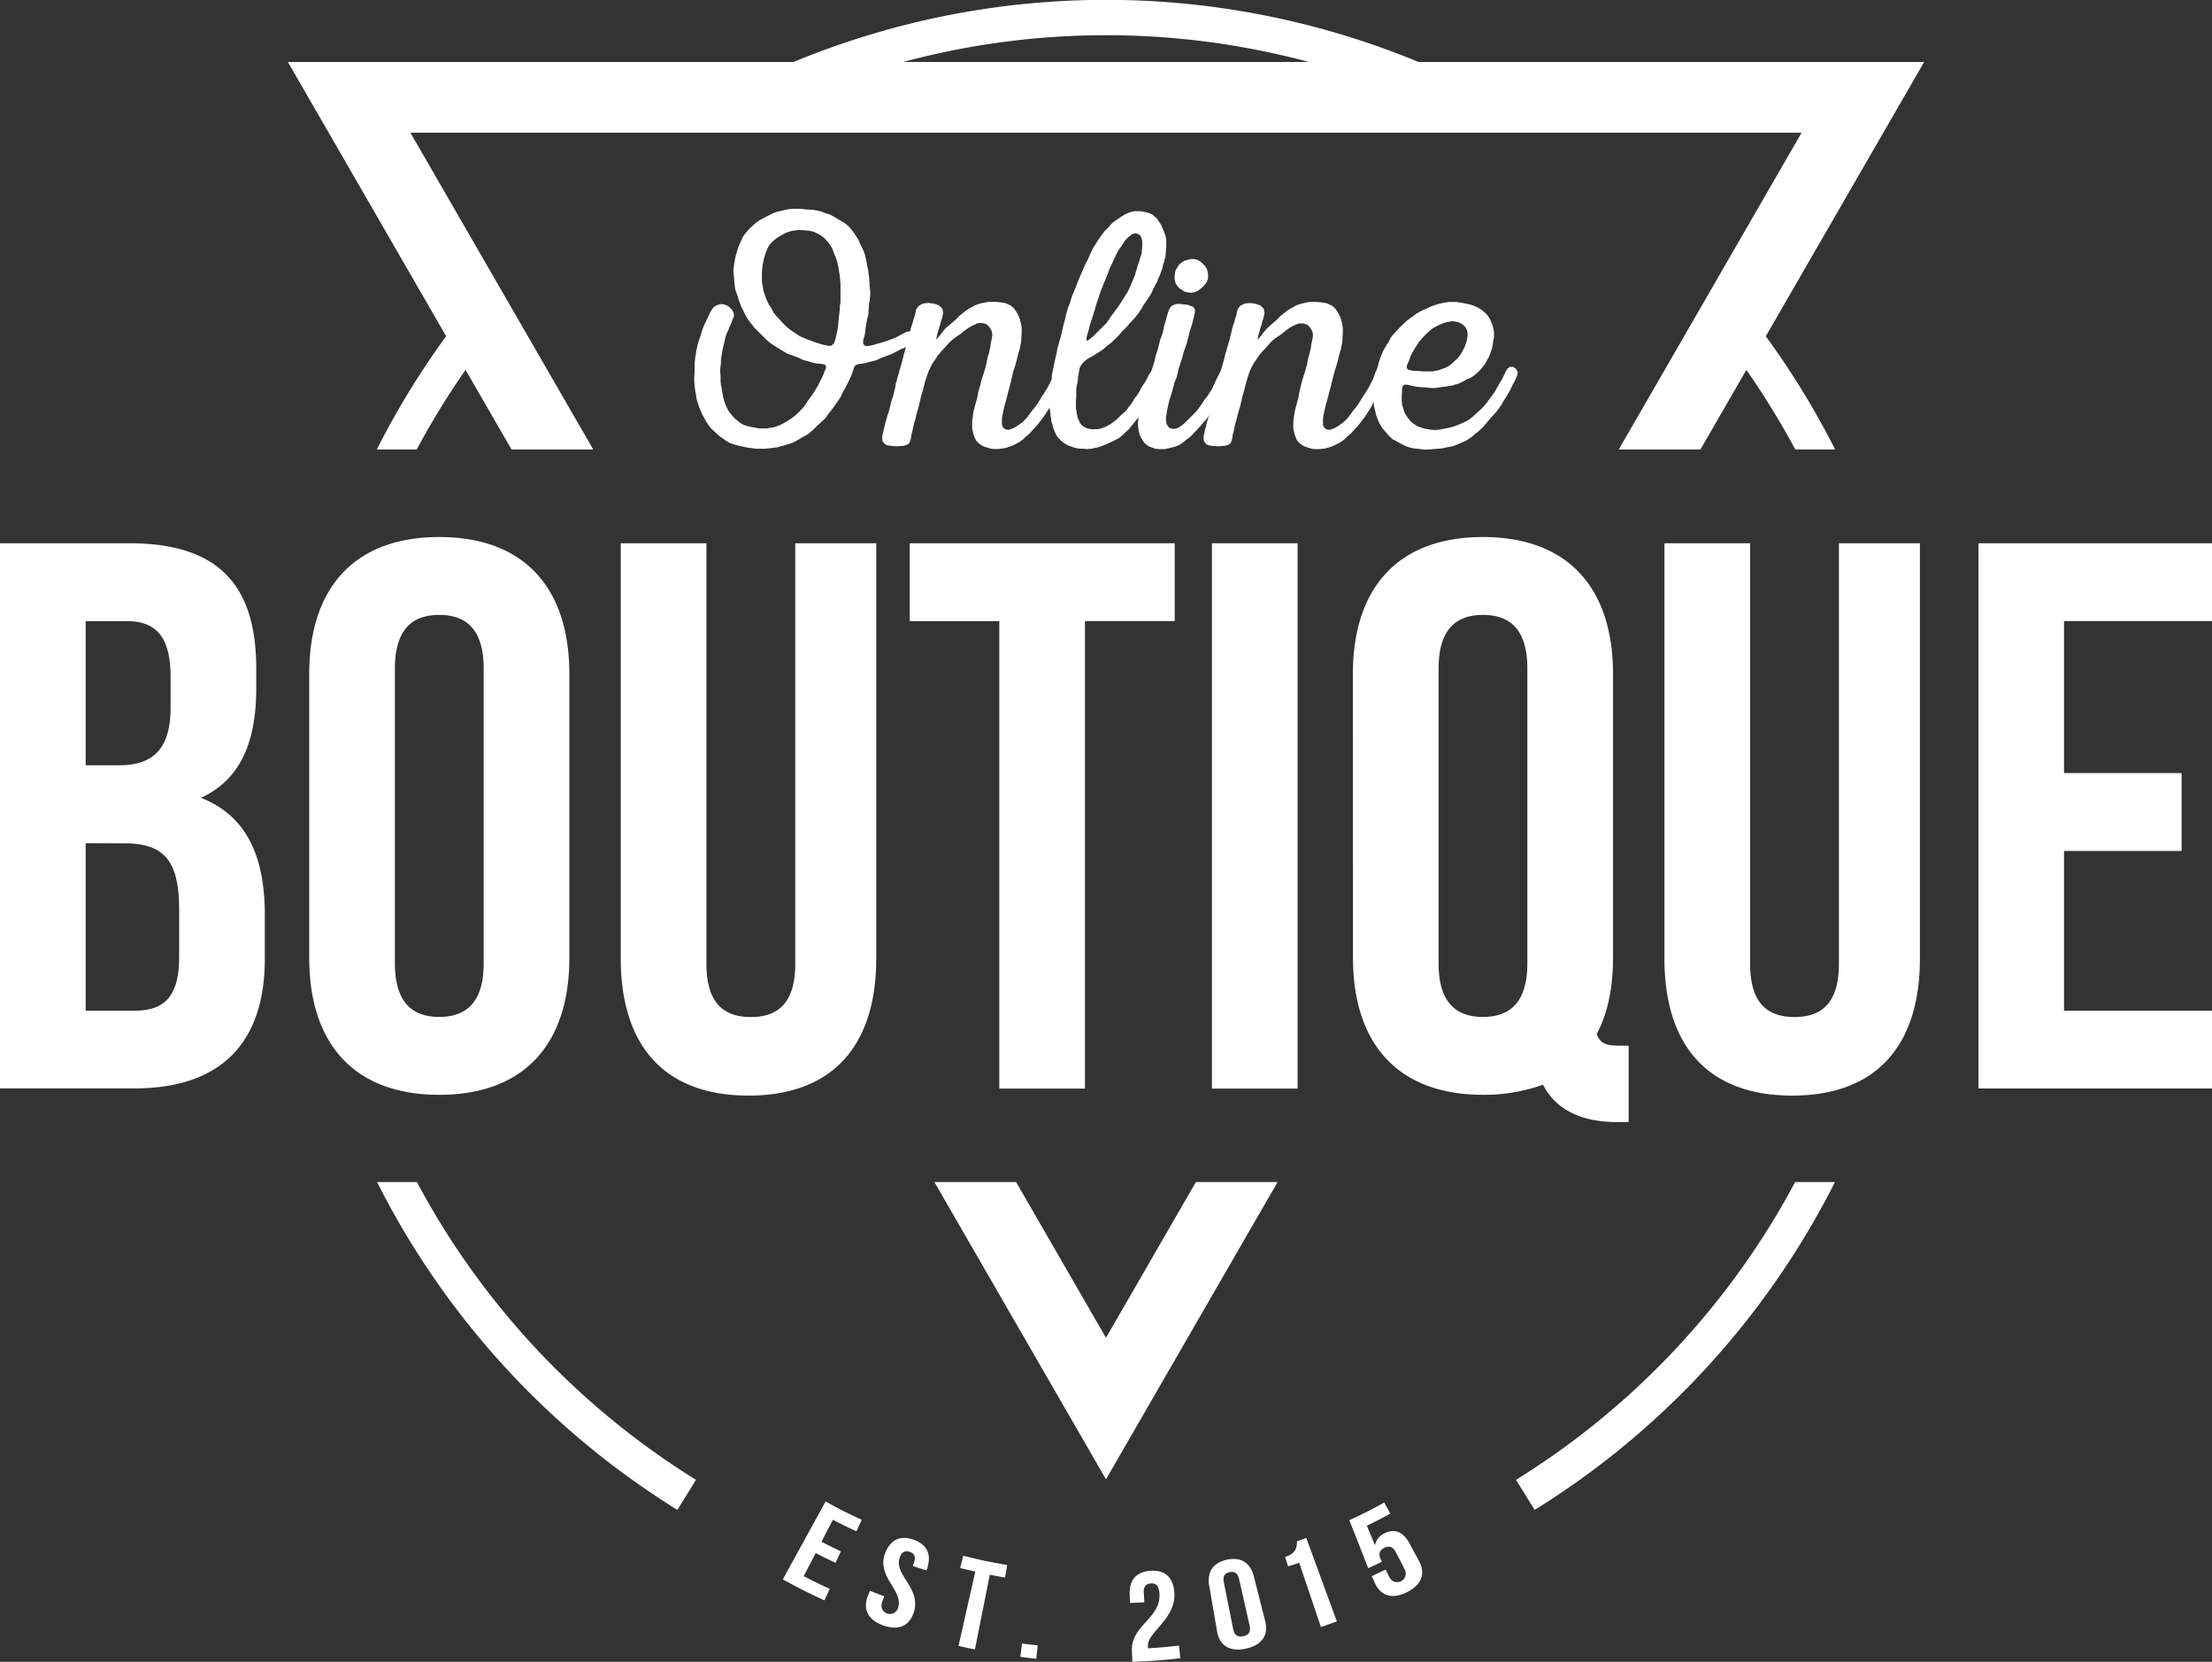 <svg xmlns="http://www.w3.org/2000/svg" id="Layer_1" data-name="Layer 1" viewBox="0 0 625.15 469.57"><rect x="0" y="0" width="625.15" height="469.57" fill="#333333" stroke="none"/><defs><style>.cls-1{fill:#fff}</style></defs><path d="m214.76 32.83-4.44-9a231 231 0 0 1 202.19-1.14l-4.34 9a221 221 0 0 0-193.41 1.09ZM120.84 339.47q-1.55-2.72-3-5.47h-11.27q2.66 5.28 5.58 10.42a232 232 0 0 0 79.29 82.22l5.26-8.5a222 222 0 0 1-75.86-78.67ZM117.78 127a221.75 221.75 0 0 1 21.57-32.94l-7.85-6.2a231.18 231.18 0 0 0-25 39.14ZM198.23 116.53l-.38-.86-.29-.77-.58-1.73-.19-.86-.1-.87-.19-.86-.29-2.6v-1.82l.1-.87v-2.69l.19-1.72.19-1 .1-.87.19-.77.19-.86.29-1 .39-1.06.57-1.92.39-1.06.38-.86.39-.77.38-.86.38-.77.39-.87.48-.76.48-.68 1-.57 1.06-.29.86.09.77.29.77.48.76.77.49 1.06v.86l-.49 1.15-.47 1.25-.29.58-.39 1-.38.77-.29.86-.19.87-.29 1.15-.29 1.25-.19.86-.1.87-.19.86-.09.87v.76l-.2 1.73v.87l.1 1v1.73l.1.86.19.87.19 1.24.29 1.54.38 1.25.29.86.77 1.54.58.77.47.58.58.67 1.35 1.15.67.48.77.38.86.29 1.25.29 1.15.19.87.2h2.49l.87-.2.86-.09.87-.29 1-.39.77-.38 1.44-.86.77-.48 1.35-1 1.92-1.93.57-.67.48-.67.48-.77.58-.86.38-.48 1.06-1.54.38-.67.48-.77.39-.86.48-.87.67-1.44.3-.83.38-.77.1-.77-.29-.39-.57-.19-.87-.09-1-.1-.86-.19-.77-.19-.87-.29-.86-.19-.77-.29-.77-.39-2.3-.86-1.06-.38-2.88-1.73-.77-.48-1.44-1-.67-.58-3.65-3.65-.48-.67-.58-.67-1-1.45-.38-.67-.39-.86-.77-1.54-.38-1.06-.38-1-.29-1-.39-1.05-.28-.87-.2-1.73-.09-1v-.4l-.19-1.92.09-.87.1-1 .09-.57.2-1.06L208 72l.38-1.25.29-.87.48-1.15.48-1.06.38-.86.48-.67 1.16-1.35.57-.57L213.6 63l1.05-.76 1.35-.74 2.69-1.35.86-.29 1.25-.28 1.15-.29 1-.19 1.16-.1h2.21l1.53.19 1.92.1 1.16.19 1.25.29.86.38 1.73.58 1.05.57 1.64 1 1 .57.67.48.67.58 1.15 1.34.49.68.48.76.48.68.38.76.38.87.77 1.54.29.76.29.87.38 1.73.19 1.25.29 1.15.1 1 .1.58.09 1 .1.87v.86l.19 1.73v.86l-.1 1-.09.87-.19.77v1l-.1.58v1.06l-.19.86-.28 1.14-.19 1.25-.19 1-.1.87-.09.76-.19.87-.29.86v1.06l.57.58h1.06l.87-.2 1.05-.28.58-.2 1.82-.48 1.06-.38 1.25-.48 1-.38.87-.49.58-.28.86-.48.86-.39.77-.09.48.38.1.86-.19.77-.29.87-.39.77-.57.57-.77.48-1 .39-.48.28-1.73.87-.86.38-.77.29-1 .39-.58.19-1 .48-.77.29-.77.19-.86.19-1 .29-1 .19-.87.1-.76.19-.58.48L241 105l-.29.86-.51 1.14-1.44 2.88-.29.48-.48.87-.38.86-1 1.54-.38.48-.58.86-.48.68-1.11 1.35-.48.77-.58.67-.67.58-.68.67-.57.48-1.25 1.25-1.34 1.15-.77.48-1.06.58-1.15.67-.87.48-.76.39-.87.28-.77.2-.86.28-.87.2-.86.28-1 .1-.58.1-1 .09-.86.1h-2.61l-1.15-.19-1.06-.1L209 126l-1.15-.29-.87-.29-.77-.28-.86-.49-1.92-1.34-.77-.67-.58-.58-.67-.57-.58-.58-.57-.77-.67-1-.58-1.06-.48-.86Zm17.1-39.86v2.6l.09 1 .2.86.09.86.58 1.73.29.77.38.87.38.76.48.68.48.86.39.77 1.15 1.34.67.68.39.48 1.34 1.34.67.58.77.57.68.48.76.48.68.48 1 .49.57.19 1.06.48.58.19 1 .38 2.4.77 1 .19.86.2.77-.1.67-.67.39-1.06.57-2.59.19-1.25.1-1.15.1-1 .29-2.6v-.86l.19-1.15v-5.19l-.1-1.15-.09-1-.2-1.16-.19-1.24-.38-1.73-.29-.87-.48-1.15-.39-1.06-.38-.86-.48-.77-.48-.67-.48-.48-.58-.67-.76-.58-.68-.48-.77-.38-.86-.39-1.25-.29-1.7-.15-1.2-.05-1 .1-1.25.19-1.44.48-1.44.77-1.35.87-1.15 1-.87 1-.38.77-.48 1.15-.44 1.4-.29 1.27-.19 1Z" class="cls-1"/><path d="m275.16 91.85-.76.38-.68.39-.67.48-.77.57-.67.58-1.54 1.06-.67.48-.67.57-.67.67-1.16 1.35-.67.67-1.15 1.35-1 1.53-.58.77-1.11 2.3-1.06 3.17-.28 1.24-.39 1.44-.38 1.25-.58 2.6-.38 1.24-.39 1.45-.28 1.24-.29.87-.29 1.25-.19 1-.29 1-.1.87-.19.77-.29.77-.57.48-.87.28-.86.1-1.25.1L252 126l-1.25-.19-.77-.39-.58-.86-.09-1.06.19-1 .29-1.25.29-1.15.19-.86.29-.87.19-.86.29-.77.29-.87.19-.86.19-.77.19-.86.29-.87.29-.77.38-1.72.19-.77.1-.87.29-.86.19-.87.29-.86.29-1.15.38-1.25.48-1.73.19-.77.2-.86.28-.87.2-.86.28-.77.2-.86.28-.87.29-1.25.29-1.15.19-.86.58-1.73.19-.77.29-.87.38-1.72.68-1 1.24-.67 1.54-.19 1.54.19 1.44.48 1 1 .19 1.16-.19 1-.19.67-.29.86-.19.87-.29.77-.19.86-.29.86-.19.87-.1.58.1.09.38-.48.58-.67.48-.67 1.15-1.35.67-.57 1.25-1.06.67-.58 1.25-1.25 1.92-1.53.77-.48.77-.39.77-.48.77-.29.86-.28 1.25-.29 1.15-.19h2.21l1.54.19 1.05.19.87.38.86.48.67.68.48.67.48.77.39.77.29.86.29 1.15.19 1.16v1.82l-.1.87v.86l-.09.77-.2.86-.19 1-.19.58-.29 1-.29 1.25-.38 1.4-.39 1.25-.28.86-.29 1.25-.39 1.63-.38 1.54-.38 1.34-.2.87-.19.67-.19.87-.29.86-.19.77-.58 2.59-.09.87v1.72l.38.77.67.48.87.1.86-.29.87-.38.76-.48.68-.48.77-.58 1.24-1.25.48-.67.58-.77.48-.67.67-.77.48-.67.58-.87.86-1.44.58-.86.29-.48.57-.87.48-.86.77-1.54.39-.86.29-.77.24-.88.48-.77.87-.58 1.25.29.76 1v1l-.28.86-.39.77-.38.87-.39.77-.48.76-.38.77-.58.87-.28.57-1 1.73-.19.58-.48.86-1 1.54-.57.86-.39.48-.57.77-.68.87-.57.67-1.06 1.15-.58.67-1.34 1.16-.58.57-.76.58-.77.48-1.54.77-.77.29-.86.28-.87.2-.77.09-1 .1h-.86l-.86-.1-.77-.19-.87-.29-.77-.29-.76-.48-.58-.48-.58-.67-.38-.86-.29-.77-.19-.87-.19-.76V119l.19-1.25.09-1 .29-1.25.87-3.16.29-1.64.52-1.7.38-1.54.39-1.25.29-.86.38-1.25.38-1.54.29-1.53.39-1.25.38-1.73.1-.86.38-1.83.1-.86-.19-1-.58-1-.87-.87-.86-.29-.86-.09-.87.09Z" class="cls-1"/><path d="m327 79.65-.48.86-.77 1.54-.48 1.06-.67 1-.48.68-.48.76-.48.68-.48.86-.39.58-.48.77-.67.86-.86 1-.87.87-.38.48-.67.76-1.25 1.25-.58.67-1.03 1.17-.67.57-.77.77-1.05.77-1.44 1.25-.77.48-2.11 1.34-.69.32-.77.48-1.05.87-.67.86-.39.77-.19 1.06-.29 1.72v.58l-.19 1-.19.87-.1 1v2l-.09 1.25v1.92l.19 1.06.09.58.2 1 .38.86.38.77.58.67.77.48.77.29 1 .19H310l.77-.09.86-.29 1.16-.48 1.05-.58.77-.58 1-.76.87-.87 1.15-1.06.77-.67.6-.9.39-.48.57-.76.39-.68.57-.86.39-.48.57-.87.77-1.44.48-.76.58-.87.48-.86.48-1 .86-1.25 1-.77 1.25.19.77 1v1l-.29.87-.38.76-.48.77-.39.87-.38.77-.29.76-.48.77-.38.68-.48.76-.58.87-.19.48-.48.86-.58.77-1 1.35-.67.86-.39.38-.67.87-.57.67-.77 1-.87.77-.67.67-.57.48-.68.58-.86.48-.77.38-.86.39-.77.38-.77.29-.87.38-1.15.39-1.92.38-1.15.1-1.06-.1h-.57l-1-.09-.87-.2-.77-.28-.86-.29-.77-.39-.77-.48-.67-.57-.58-.58-.57-.67-.39-.77-.38-.86-.29-.77-.19-.87-.29-.86-.1-.87-.19-1v-.57l-.19-1.06-.1-.86v-.87l.1-.86.1-1v-.58l.09-1.25.29-2.11.1-1.15v-.87l.19-.86.19-1 .67-3.17.29-1.15.29-1.73.19-.48.29-1.16.19-.57.39-1.44.28-1.25.2-.87.28-1.15.39-1.34.09-.68.39-1.34.38-1.25.29-.67.38-1.25.39-1.15.38-.87 1-2.49.2-.58.57-1.35.67-1.53.48-1.15.39-.87.29-.57.48-.87.67-1.63.48-1 .48-.87.58-.86.76-1.25 1.21-1.67.58-.77 1.25-1.23.38-.48.67-.67.68-.48 1.53-1.06 1.06-.67 1.06-.48.86-.29.87-.19h1.72l1 .19.58.1 1 .29.77.38 1.34 1.16.48.76.68 1 .48 1.16.38.86.38 1.15.2 1.25v1.73l-.2 2.59L329 74l-.29.77-.19 1-.82 2.23-.38.77Zm-15.94 2.69-1.35 4-.19.87-.29.86-.38 1.25-.67 2-.29 1-.1.57-.29 1-.29.87-.19 1 .19.58.58-.39 1-.77 3.94-3.93.48-.68.48-.77.58-.86.38-.38.58-.87.67-.86.67-1 .67-1.06.48-.77.39-.67.48-.67.77-1.54.38-1 .29-.58.38-1 .39-.86.19-.87.29-.86.29-1.06.38-1 .29-1.06.38-1.06.1-1 .09-.86v-1.79l-.19-.76-.29-.77-.67-.48-.77-.19-.86.19-.87.67-.67.58-.48.57-.48.67-.48.77-1 1.44-.48.87-.38.86-.39.77-.38.87-.39.76-.38.87-.29.77-.38 1-.58 1.44-.38.87Z" class="cls-1"/><path d="M348.16 105.1v1.06l-.29.86-.77 1.54-.86 1.44-.48.86-.39.77-.57.87-.29.57-.48.87-.48.77-.48.67-.58.77-.48.67-1 1.54-1.73 2-1.15 1.25-.67.67-.58.68-.67.57-2.11 1.64-.68.48-.86.38-.86.29-.77.19-1.73.38h-1.63l-1.06-.09-.77-.29-.86-.29-.77-.48-.67-.57-.48-.68-.48-.77-.39-.86-.19-.77-.19-.86-.1-.87v-.86l.19-1.73.2-.86.28-.87.39-1.73.29-.77.19-.86.29-.87.28-.76.87-2.6.09-.77.2-.86.28-.86.2-.87.19-.77.57-1.73.29-1.15.29-1.25.58-1.73.19-.86.19-.67.19-.87.39-1 .29-.77.57-2.59.29-.86.29-1.16.38-1.24.29-.87.39-.77.57-.48.87-.38.76-.1 1 .1 1.73.19 1.54.58.48.67v.86l-.19.87-.29 1.15-.29 1.25-.57 1.73-.2.77-.19.86-.29 1-.28 1.13-1 2.89-.19.86-.38 1.25-.67 2-.2.86-.19.77-.19.86-.67 1.64-.19.86-.68 2.4-.57 1.73-.2.86-.28 1.25-.29 1.54-.19 1.63.19 1.44.77 1.06 1.05.29.87-.1.86-.38.67-.48.77-.58 3.17-3.17.58-.67.48-.67.58-.77 1-1.54.57-.67.39-.58.48-.77.57-.86.39-.86.77-1.64 1.15-2.3.48-.77.86-.48 1.25.19ZM332.7 75.62l.48-.77.76-.67.77-.49 1-.28.87-.2h1l.86.2.77.48.67.57.68.68.48.76.28.87.1.86v1l-.29.87-.48.77-.65.73-.68.58-.77.58-.86.38-1 .19-.86-.09-1-.2-1.54-1-.58-.67-.48-.77-.19-.86-.1-.87.1-.86.19-1Z" class="cls-1"/><path d="m365.93 91.85-.77.38-.67.39-.67.48-.77.57-.68.58-1.53 1.06-.67.48-.68.57-.67.67-1.15 1.35-.67.67-1.16 1.35-1 1.53-.57.77-1.12 2.3-1 3.17-.29 1.24-.38 1.44-.39 1.25-.57 2.6-.39 1.24-.38 1.45-.29 1.24-.29.87-.29 1.25-.19 1-.29 1-.09.87-.2.77-.28.77-.58.48-.86.28-.87.1-1.25.1-1.44-.1-1.25-.19-.77-.39-.57-.86-.1-1.06.19-1 .29-1.25.29-1.15.19-.86.29-.87.19-.86.29-.77.29-.87.19-.86.19-.77.19-.86.29-.87.29-.77.39-1.72.19-.77.09-.87.29-.86.19-.87.29-.86.29-1.15.38-1.25.48-1.73.2-.77.19-.86.29-.87.19-.86.29-.77.19-.86.29-.87.29-1.25.28-1.15.2-.86.57-1.73.19-.77.29-.87.39-1.72.67-1 1.25-.67 1.53-.19 1.54.19 1.44.48 1 1 .19 1.16-.19 1-.19.67-.29.86-.19.87-.29.77-.19.86-.29.86-.19.87-.1.58.1.09.38-.48.58-.67.48-.67 1.15-1.35.67-.57 1.19-1.05.68-.58 1.24-1.25 1.93-1.53.76-.48.77-.39.77-.48.77-.29.86-.28 1.25-.29 1.15-.19h2.21l1.54.19 1.06.19.86.38.87.48.67.68.48.67.48.77.38.77.29.86.29 1.15.19 1.16v1.82l-.1.87v.86l-.09.77-.19.86-.2 1-.19.58-.29 1-.28 1.25-.39 1.44-.38 1.25-.29.86-.29 1.25-.41 1.57-.39 1.54-.38 1.34-.19.87-.2.67-.19.87-.29.86-.19.77-.57 2.59-.1.87v1.72l.38.77.68.48.86.1.87-.29.86-.38.77-.48.67-.48.77-.58L381 118l.48-.67.57-.77.48-.67.68-.77.48-.67.57-.87.87-1.44.57-.86.29-.48.58-.87.48-.86.77-1.54.38-.86.29-.77.29-.86.48-.77.86-.58 1.25.29.77 1v1l-.29.86-.38.77-.39.87-.38.77-.48.76-.39.77-.57.87-.29.57-1 1.73-.19.58-.48.86-1 1.54-.58.86-.38.48-.58.77-.67.87-.58.67-1.06 1.15-.57.67-1.35 1.16-.57.57-.77.58-.77.48-1.54.77-.76.29-.87.28-.86.2-.77.09-1 .1h-.87l-.86-.1-.77-.19-.86-.29-.77-.29-.77-.48-.58-.48-.57-.67-.39-.86-.29-.77-.19-.87-.19-.76v-2.12l.19-1.25.1-1 .29-1.25.86-3.16.29-1.64.38-1.63.39-1.54.38-1.25.29-.86.38-1.25.39-1.54.29-1.53.38-1.25.38-1.73.1-.86.38-1.83.1-.86-.19-1-.58-1-.86-.87-.87-.29-.86-.09-.87.09Z" class="cls-1"/><path d="m419.71 102.8-.48.67-1.15 1.34-1.34 1.19-.68.48-.86.48-.58.19-1 .57-.57.29-.87.39-1 .29-.86.28-.87.1-1 .19-1.05.1-1.16.19-.86.1h-.87l-1.72-.2-1.73-.09-.87-.1-2.59-.57h-.67l-.48.38-.2.67v.87l-.09 1v1.63l.09 1 .2.77.57 1.73 1 1.53.58.68.58.57 1.53 1 1 .29.87.29.67.1.86.19.87.09h1l.86-.09 2.5-.48.87-.2.86-.28.77-.29 1.63-.67 1.54-.77 1.34-1.06.65-.64.68-.58 1.34-1.24 1.15-1.35.48-.67.58-.77 1-1.34.48-.77.39-.77.48-.77.38-.77.48-.67.38-.77.39-.86.38-.77.48-.77.68-.48h.86l.86.58.48.86-.09.87-.39.86-.48 1.06-.57 1-.48 1.06-.58 1.06-.58 1-1 1.53-.28.58-.58.86-1 1.35-.58.67-.57.58-.58.67-.67.77-.29.38-.67.77-.58.67-1.28 1.17-1 .76-.87.77-1.53 1-2.41 1.06-.76.29-.87.29-1.25.19-1.15.29-2 .19-1.25.09-1.05.1h-.87l-3.45-.38-.77-.2-.87-.28-.86-.39-.77-.38-1.54-.87-.76-.38-.68-.58-.67-.67-.38-.48-.68-.77-.57-.67-.48-.77-.39-.67-.38-.87-.29-.76-.29-.87-.19-.86-.19-.77-.19-.87-.29-2.59v-1.85l.09-.87v-.86l.58-2.6.33-.77.19-.87.29-.86.19-.87.29-.86.38-1.06.48-1.15.48-.87.58-1 .67-1 .39-.87.48-.67.57-.67 1.44-1.54 1.45-1.44.76-.67.87-.67 1-.68.86-.67 1-.57 1-.48.87-.39 1.25-.58 2-.67 1.73-.38 1.25-.19h2.11l1.25.19 1.54.29 1.25.28.86.29.87.39.76.38.58.39 1.35 1.15.57.67.58 1 .48 1.15.29.87.19.86.09.87v1.15l-.24 1.21-.1 1-.29 1.15-.38 1.15-.38 1-.29.48-.48.87ZM408 91.27l-1.35.58-1.15.57-.77.48-1.34 1.16-.87.86-.77.87-.67.76-.67 1.06-.67 1-.48.86-.58 1.06-.38 1.15-.39.87-.29.77-.09.67.48.48 1.25.29 1.92.09 1 .1h2.69l1-.19.86-.19 1-.39.58-.19 1-.48.67-.48.67-.58.68-.67.67-.58.57-.76.48-.68.39-.77.48-.86.58-1.73.19-1 .09-.86-.09-1-.39-.87-.57-.67-.77-.58-.87-.38-.86-.19-.86-.1-1 .19ZM72.42 188.94v5.5c0 15.85-4.84 26-15.63 31 13 5.06 18.05 16.73 18.05 33v12.55c0 23.77-12.55 36.54-36.76 36.54H0V153.5h36.54c25.09 0 35.88 11.67 35.88 35.44Zm-48.21-13.43v40.72h9.47c9 0 14.53-4 14.53-16.28v-8.59c0-11-3.75-15.85-12.33-15.85Zm0 62.74v47.32h13.87c8.15 0 12.55-3.74 12.55-15.18V257c0-14.31-4.62-18.71-15.63-18.71ZM87.39 190.48c0-24.65 13-38.74 36.76-38.74s36.76 14.09 36.76 38.74v80.13c0 24.65-13 38.74-36.76 38.74s-36.76-14.09-36.76-38.74Zm24.21 81.67c0 11 4.84 15.19 12.55 15.19s12.55-4.19 12.55-15.19v-83.21c0-11-4.85-15.19-12.55-15.19s-12.55 4.18-12.55 15.19ZM199.65 153.5v118.87c0 11 4.85 15 12.55 15s12.55-4 12.55-15V153.5h22.89v117.33c0 24.65-12.33 38.74-36.1 38.74s-36.1-14.09-36.1-38.74V153.5ZM257.11 153.5H332v22h-25.37v132.09h-24.21V175.51h-25.31ZM342.51 153.5h24.21v154.09h-24.21ZM382.35 190.48c0-24.65 13-38.74 36.76-38.74s36.76 14.09 36.76 38.74v80.13c0 8.58-1.54 15.84-4.62 21.57 1.1 2.86 2.86 3.3 6.82 3.3h2.21v21.57H457c-10.78 0-17.61-4-20.91-10.56a49.64 49.64 0 0 1-16.95 2.86c-23.77 0-36.76-14.09-36.76-38.74Zm24.22 81.67c0 11 4.84 15.19 12.54 15.19s12.55-4.19 12.55-15.19v-83.21c0-11-4.84-15.19-12.55-15.19s-12.54 4.18-12.54 15.19ZM494.62 153.5v118.87c0 11 4.84 15 12.54 15s12.55-4 12.55-15V153.5h22.89v117.33c0 24.65-12.32 38.74-36.1 38.74s-36.1-14.09-36.1-38.74V153.5ZM583.33 218.44h33.23v22h-33.23v45.12h41.82v22h-66V153.5h66v22h-41.82ZM232.18 435.63c2.18 1.13 3.27 1.67 5.48 2.72l-1.53 3.24c-2.26-1.07-3.38-1.62-5.6-2.77l-3.38 6.53c2.92 1.51 4.39 2.23 7.35 3.6l-1.5 3.26c-4.76-2.21-7.12-3.4-11.76-5.95l12.09-22c4 2.22 6.08 3.25 10.21 5.16l-1.5 3.26c-2.68-1.24-4-1.89-6.64-3.25-1.3 2.47-1.94 3.72-3.22 6.2ZM258.19 435.05c3.8 1.33 5.09 4.1 3.9 7.94l-.23.75c-1.55-.48-2.33-.73-3.87-1.25l.33-1c.57-1.7.06-2.58-1.21-3s-2.22-.07-2.83 1.62c-1.77 4.85 6.11 8.53 4 15.38-1.19 3.84-4.2 5.36-8.62 3.8s-5.85-4.62-4.38-8.36l.57-1.44c1.62.64 2.43.95 4.06 1.55l-.62 1.68a2.4 2.4 0 1 0 4.52 1.59c1.65-4.89-6.25-8.81-3.63-15.49 1.46-3.76 4.22-5.1 8.01-3.77ZM272.24 439.58c4.93 1.25 7.42 1.77 12.41 2.63-.24 1.42-.37 2.12-.61 3.54-1.73-.3-2.59-.46-4.31-.8l-4.2 21.11c-1.86-.37-2.78-.56-4.63-1l4.73-21c-1.71-.39-2.56-.59-4.27-1ZM293.27 464.91l-.4 3.78c-1.8-.19-2.71-.3-4.51-.53.2-1.51.29-2.26.49-3.77 1.76.23 2.65.33 4.42.52ZM325.25 447.42c-1.32.1-2.11.83-2 2.62.07 1.07.1 1.61.17 2.69-1.62.1-2.43.14-4.06.2 0-1-.05-1.46-.09-2.43-.16-4 1.83-6.36 5.82-6.66s6.32 1.7 6.77 5.69c.89 7.85-7.71 11.56-7.44 15.68a2.33 2.33 0 0 0 .07.53c3.49-.22 5.23-.37 8.71-.76.16 1.43.24 2.14.39 3.57-5.41.6-8.13.8-13.57 1l-.12-3.09c-.29-7.38 8.4-9.16 7.76-16.38-.2-2.23-1.09-2.76-2.41-2.66ZM341.75 448.11c-.69-3.95 1.09-6.56 5-7.4s6.63.82 7.61 4.71c1.28 5.07 1.93 7.6 3.21 12.67 1 3.89-.92 6.78-5.47 7.75s-7.45-.9-8.13-4.86c-.88-5.15-1.33-7.72-2.22-12.87Zm6.78 12.28c.35 1.76 1.4 2.25 2.85 1.94s2.2-1.18 1.8-2.93l-3-13.23c-.4-1.75-1.37-2.22-2.67-1.95s-2 1.11-1.64 2.87ZM363.19 439.94c3.1-1 3.31-2.64 3.36-4.45 1.05-.36 1.58-.55 2.63-.93 3.45 9.43 5.18 14.15 8.64 23.58-1.8.66-2.7 1-4.5 1.58-2.46-7.26-3.68-10.89-6.14-18.15-1.25.43-1.88.64-3.14 1ZM391.63 443.48l1 2.1a2.43 2.43 0 1 0 4.34-2.17c-1-2-1.52-3-2.54-4.91-.82-1.59-1.93-1.78-3.2-1.14s-1.79 1.63-1 3.25l.33.68c-1.55.75-2.33 1.11-3.89 1.82-2.11-5.44-3.18-8.15-5.34-13.57 4-1.84 6-2.83 9.88-5 .69 1.26 1 1.89 1.71 3.15a133.7 133.7 0 0 1-6.62 3.42c.93 2.21 1.39 3.32 2.31 5.54a4.45 4.45 0 0 1 2.62-3.36c2.88-1.47 5.3-.5 7.08 2.74L401 441c1.94 3.52.89 6.76-3.36 8.89s-7.45 1-9.11-2.64l-.86-1.89c1.6-.75 2.39-1.12 3.96-1.88Z" class="cls-1"/><path d="m167.66 127-51.67-89.5h393.17L457.49 127h23.09L543.8 17.5H81.35L144.56 127h23.1zM337.98 334l-25.41 44-25.4-44h-23.09l48.49 84 48.5-84h-23.09z" class="cls-1"/><path d="M518.64 127a231.92 231.92 0 0 0-24.92-39l-7.85 6.19a222.67 222.67 0 0 1 21.5 32.81ZM507.32 334q-1.47 2.76-3 5.47a222 222 0 0 1-75.87 78.67l5.27 8.5A232.17 232.17 0 0 0 513 344.42q2.93-5.15 5.58-10.42Z" class="cls-1"/></svg>